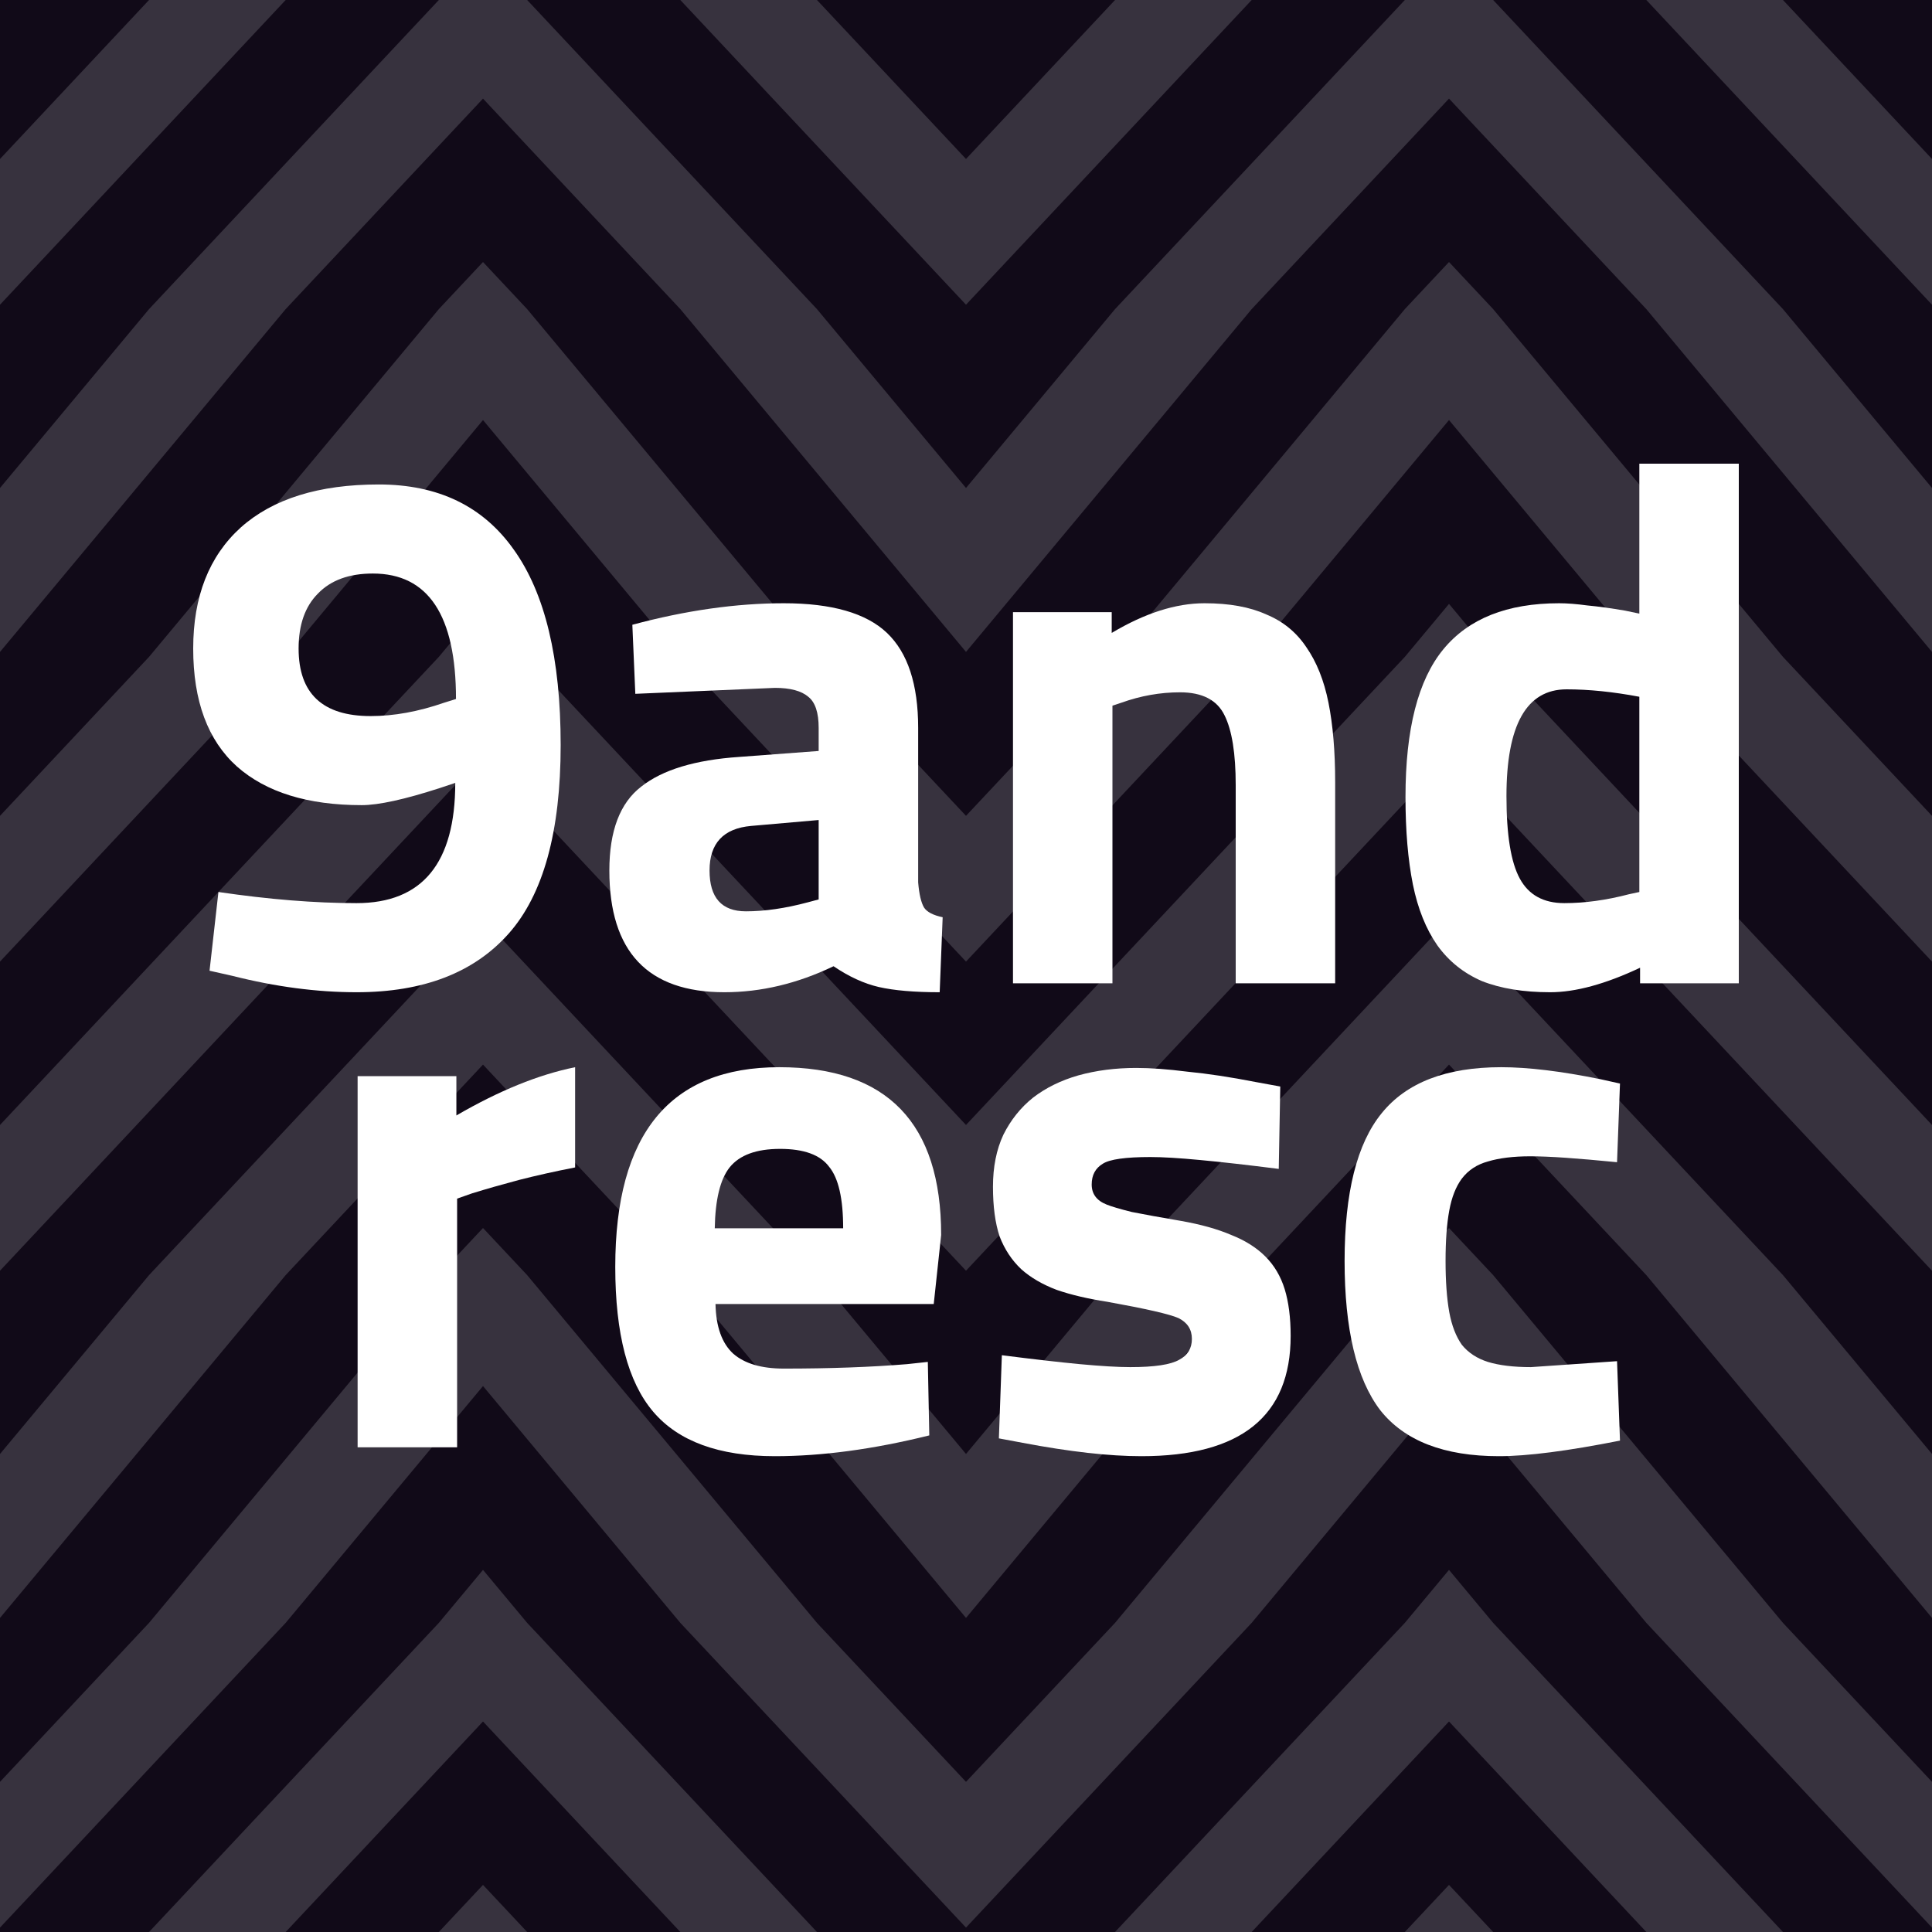 <svg width="50" height="50" viewBox="0 0 50 50" fill="none" xmlns="http://www.w3.org/2000/svg">
<rect width="50" height="50" fill="#110A18"/>
<path fill-rule="evenodd" clip-rule="evenodd" d="M0 21.114L3.857 17H7.393L0 24.886L0 21.114ZM25 24.886L17.607 17H21.143L25 21.114V24.886ZM3.857 25L11.357 17H13.643L21.143 25H17.607L12.5 19.552L7.393 25H3.857ZM11.357 25L12.5 23.781L13.643 25H11.357Z" fill="#37323E"/>
<path fill-rule="evenodd" clip-rule="evenodd" d="M0 12.629L3.857 8H7.393L0 16.871L0 12.629ZM25 16.871L17.607 8H21.143L25 12.629V16.871ZM3.857 17L11.357 8H13.643L21.143 17H17.607L12.5 10.871L7.393 17H3.857ZM11.357 17L12.5 15.629L13.643 17H11.357Z" fill="#37323E"/>
<path fill-rule="evenodd" clip-rule="evenodd" d="M0 4.114L3.857 0H7.393L0 7.886L0 4.114ZM25 7.886L17.607 0H21.143L25 4.114V7.886ZM3.857 8L11.357 0H13.643L21.143 8H17.607L12.5 2.552L7.393 8H3.857ZM11.357 8L12.5 6.781L13.643 8H11.357Z" fill="#37323E"/>
<path fill-rule="evenodd" clip-rule="evenodd" d="M0 46.114L3.857 42H7.393L0 49.886L0 46.114ZM25 49.886L17.607 42H21.143L25 46.114V49.886ZM3.857 50L11.357 42H13.643L21.143 50H17.607L12.5 44.552L7.393 50H3.857ZM11.357 50L12.5 48.781L13.643 50H11.357Z" fill="#37323E"/>
<path fill-rule="evenodd" clip-rule="evenodd" d="M0 37.629L3.857 33H7.393L0 41.871L0 37.629ZM25 41.871L17.607 33H21.143L25 37.629V41.871ZM3.857 42L11.357 33H13.643L21.143 42H17.607L12.5 35.871L7.393 42H3.857ZM11.357 42L12.5 40.629L13.643 42H11.357Z" fill="#37323E"/>
<path fill-rule="evenodd" clip-rule="evenodd" d="M0 29.114L3.857 25H7.393L0 32.886L0 29.114ZM25 32.886L17.607 25H21.143L25 29.114V32.886ZM3.857 33L11.357 25H13.643L21.143 33H17.607L12.5 27.552L7.393 33H3.857ZM11.357 33L12.5 31.781L13.643 33H11.357Z" fill="#37323E"/>
<path fill-rule="evenodd" clip-rule="evenodd" d="M25 46.114L28.857 42H32.393L25 49.886V46.114ZM50 49.886L42.607 42H46.143L50 46.114V49.886ZM28.857 50L36.357 42H38.643L46.143 50H42.607L37.5 44.552L32.393 50H28.857ZM36.357 50L37.5 48.781L38.643 50H36.357Z" fill="#37323E"/>
<path fill-rule="evenodd" clip-rule="evenodd" d="M25 37.629L28.857 33H32.393L25 41.871V37.629ZM50 41.871L42.607 33H46.143L50 37.629V41.871ZM28.857 42L36.357 33H38.643L46.143 42H42.607L37.5 35.871L32.393 42H28.857ZM36.357 42L37.5 40.629L38.643 42H36.357Z" fill="#37323E"/>
<path fill-rule="evenodd" clip-rule="evenodd" d="M25 29.114L28.857 25H32.393L25 32.886V29.114ZM50 32.886L42.607 25H46.143L50 29.114V32.886ZM28.857 33L36.357 25H38.643L46.143 33H42.607L37.5 27.552L32.393 33H28.857ZM36.357 33L37.5 31.781L38.643 33H36.357Z" fill="#37323E"/>
<path fill-rule="evenodd" clip-rule="evenodd" d="M25 21.114L28.857 17H32.393L25 24.886V21.114ZM50 24.886L42.607 17H46.143L50 21.114V24.886ZM28.857 25L36.357 17H38.643L46.143 25H42.607L37.5 19.552L32.393 25H28.857ZM36.357 25L37.5 23.781L38.643 25H36.357Z" fill="#37323E"/>
<path fill-rule="evenodd" clip-rule="evenodd" d="M25 12.629L28.857 8H32.393L25 16.871V12.629ZM50 16.871L42.607 8H46.143L50 12.629V16.871ZM28.857 17L36.357 8H38.643L46.143 17H42.607L37.5 10.871L32.393 17H28.857ZM36.357 17L37.5 15.629L38.643 17H36.357Z" fill="#37323E"/>
<path fill-rule="evenodd" clip-rule="evenodd" d="M25 4.114L28.857 0H32.393L25 7.886V4.114ZM50 7.886L42.607 0H46.143L50 4.114V7.886ZM28.857 8L36.357 0H38.643L46.143 8H42.607L37.5 2.552L32.393 8H28.857ZM36.357 8L37.5 6.781L38.643 8H36.357Z" fill="#37323E"/>
<path d="M11.83 37.456H9.255V27.85H11.811V28.868C12.912 28.228 13.937 27.811 14.884 27.619V30.213C14.359 30.315 13.873 30.424 13.424 30.539C12.989 30.655 12.585 30.77 12.214 30.885L11.83 31.02V37.456Z" fill="white"/>
<path d="M24.165 33.748H18.517C18.53 34.337 18.683 34.766 18.978 35.035C19.273 35.291 19.708 35.419 20.284 35.419C21.476 35.419 22.539 35.381 23.474 35.304L24.012 35.246L24.05 37.148C22.603 37.507 21.271 37.686 20.054 37.686C18.607 37.686 17.556 37.302 16.903 36.533C16.25 35.765 15.923 34.516 15.923 32.787C15.923 29.342 17.339 27.619 20.169 27.619C22.961 27.619 24.357 29.067 24.357 31.961L24.165 33.748ZM18.498 31.788H21.821C21.821 31.02 21.7 30.488 21.456 30.194C21.226 29.886 20.803 29.733 20.188 29.733C19.574 29.733 19.138 29.893 18.882 30.213C18.639 30.52 18.511 31.045 18.498 31.788Z" fill="white"/>
<path d="M33.133 28.119L33.094 30.251C32.287 30.149 31.608 30.072 31.058 30.021C30.52 29.97 30.091 29.944 29.771 29.944C29.13 29.944 28.72 30.002 28.541 30.117C28.349 30.232 28.253 30.411 28.253 30.655C28.253 30.898 28.381 31.071 28.637 31.173C28.765 31.225 28.983 31.289 29.29 31.366C29.61 31.43 30.033 31.506 30.558 31.596C31.071 31.686 31.506 31.807 31.865 31.961C32.223 32.102 32.518 32.288 32.748 32.518C32.979 32.749 33.145 33.031 33.248 33.364C33.35 33.697 33.402 34.1 33.402 34.574C33.402 36.649 32.114 37.686 29.54 37.686C28.707 37.686 27.683 37.571 26.466 37.34L25.851 37.225L25.928 35.073C26.735 35.176 27.407 35.253 27.945 35.304C28.496 35.355 28.932 35.381 29.252 35.381C29.879 35.381 30.302 35.317 30.52 35.189C30.738 35.073 30.846 34.894 30.846 34.651C30.846 34.407 30.731 34.228 30.501 34.113C30.27 34.01 29.655 33.87 28.656 33.69C28.157 33.613 27.721 33.511 27.35 33.383C26.978 33.242 26.671 33.063 26.428 32.845C26.184 32.614 25.999 32.333 25.87 32C25.755 31.654 25.698 31.225 25.698 30.712C25.698 30.2 25.787 29.752 25.967 29.367C26.159 28.983 26.415 28.663 26.735 28.407C27.068 28.151 27.459 27.959 27.907 27.831C28.368 27.703 28.868 27.638 29.405 27.638C29.777 27.638 30.219 27.67 30.731 27.735C31.256 27.786 31.845 27.875 32.499 28.003L33.133 28.119Z" fill="white"/>
<path d="M38.852 27.619C39.543 27.619 40.395 27.722 41.407 27.927L41.925 28.042L41.849 30.078C41.336 30.027 40.895 29.989 40.523 29.963C40.152 29.937 39.844 29.925 39.601 29.925C39.165 29.925 38.8 29.97 38.506 30.059C38.224 30.136 38 30.283 37.833 30.501C37.68 30.706 37.571 30.981 37.507 31.327C37.443 31.673 37.411 32.108 37.411 32.633C37.411 33.159 37.443 33.6 37.507 33.959C37.571 34.305 37.68 34.587 37.833 34.804C38 35.009 38.224 35.157 38.506 35.246C38.8 35.336 39.172 35.381 39.62 35.381L41.849 35.227L41.925 37.283C40.568 37.552 39.524 37.686 38.794 37.686C37.372 37.686 36.348 37.289 35.72 36.495C35.105 35.688 34.798 34.401 34.798 32.633C34.798 30.866 35.118 29.592 35.758 28.81C36.399 28.016 37.43 27.619 38.852 27.619Z" fill="white"/>
<path d="M9.227 23.373C10.93 23.373 11.782 22.336 11.782 20.261L11.378 20.396C10.469 20.69 9.797 20.837 9.361 20.837C7.965 20.837 6.889 20.505 6.133 19.838C5.378 19.16 5 18.141 5 16.784C5 15.439 5.41 14.395 6.23 13.652C7.062 12.909 8.253 12.538 9.803 12.538C11.34 12.538 12.505 13.101 13.3 14.229C14.106 15.356 14.51 17.04 14.51 19.281C14.51 21.523 14.062 23.149 13.165 24.161C12.268 25.173 10.956 25.679 9.227 25.679C8.202 25.679 7.133 25.538 6.018 25.256L5.423 25.122L5.653 23.085C6.96 23.277 8.151 23.373 9.227 23.373ZM9.592 18.532C10.194 18.532 10.828 18.417 11.494 18.186L11.801 18.09C11.801 15.926 11.084 14.843 9.649 14.843C9.034 14.843 8.561 15.016 8.228 15.362C7.895 15.695 7.728 16.169 7.728 16.784C7.728 17.949 8.349 18.532 9.592 18.532Z" fill="white"/>
<path d="M23.762 18.839V22.835C23.787 23.143 23.839 23.361 23.915 23.489C23.992 23.604 24.152 23.687 24.396 23.738L24.319 25.679C23.666 25.679 23.141 25.634 22.744 25.544C22.359 25.455 21.969 25.275 21.572 25.006C20.637 25.455 19.695 25.679 18.747 25.679C16.762 25.679 15.77 24.629 15.77 22.528C15.77 21.503 16.045 20.78 16.596 20.357C17.146 19.922 17.992 19.666 19.132 19.589L21.187 19.435V18.839C21.187 18.442 21.098 18.173 20.918 18.032C20.739 17.879 20.451 17.802 20.054 17.802L16.442 17.956L16.365 16.169C17.748 15.797 19.055 15.612 20.284 15.612C21.527 15.612 22.417 15.868 22.955 16.38C23.493 16.893 23.762 17.712 23.762 18.839ZM21.187 21.222L19.439 21.375C18.722 21.439 18.363 21.824 18.363 22.528C18.363 23.233 18.677 23.585 19.305 23.585C19.791 23.585 20.323 23.508 20.899 23.354L21.187 23.277V21.222Z" fill="white"/>
<path d="M28.79 18.263V25.448H26.216V15.842H28.771V16.38C29.629 15.868 30.43 15.612 31.173 15.612C31.813 15.612 32.344 15.708 32.767 15.9C33.203 16.079 33.548 16.361 33.805 16.745C34.074 17.13 34.266 17.61 34.381 18.186C34.496 18.763 34.554 19.448 34.554 20.242V25.448H31.98V20.319C31.98 19.499 31.883 18.897 31.691 18.513C31.499 18.116 31.115 17.917 30.539 17.917C30.026 17.917 29.52 18.007 29.021 18.186L28.79 18.263Z" fill="white"/>
<path d="M42.426 12H45V25.448H42.445V25.045C41.548 25.468 40.773 25.679 40.12 25.679C39.429 25.679 38.839 25.583 38.353 25.391C37.879 25.186 37.495 24.878 37.2 24.468C36.905 24.046 36.694 23.521 36.566 22.893C36.438 22.253 36.374 21.497 36.374 20.626C36.374 18.871 36.7 17.597 37.354 16.803C38.007 16.009 39.006 15.612 40.351 15.612C40.556 15.612 40.799 15.631 41.081 15.669C41.363 15.695 41.689 15.74 42.061 15.804L42.426 15.881V12ZM42.157 23.143L42.426 23.085V18.032C41.747 17.904 41.119 17.84 40.543 17.84C39.505 17.84 38.987 18.763 38.987 20.607C38.987 21.606 39.102 22.317 39.333 22.739C39.563 23.162 39.947 23.373 40.485 23.373C41.01 23.373 41.568 23.297 42.157 23.143Z" fill="white"/>
</svg>
